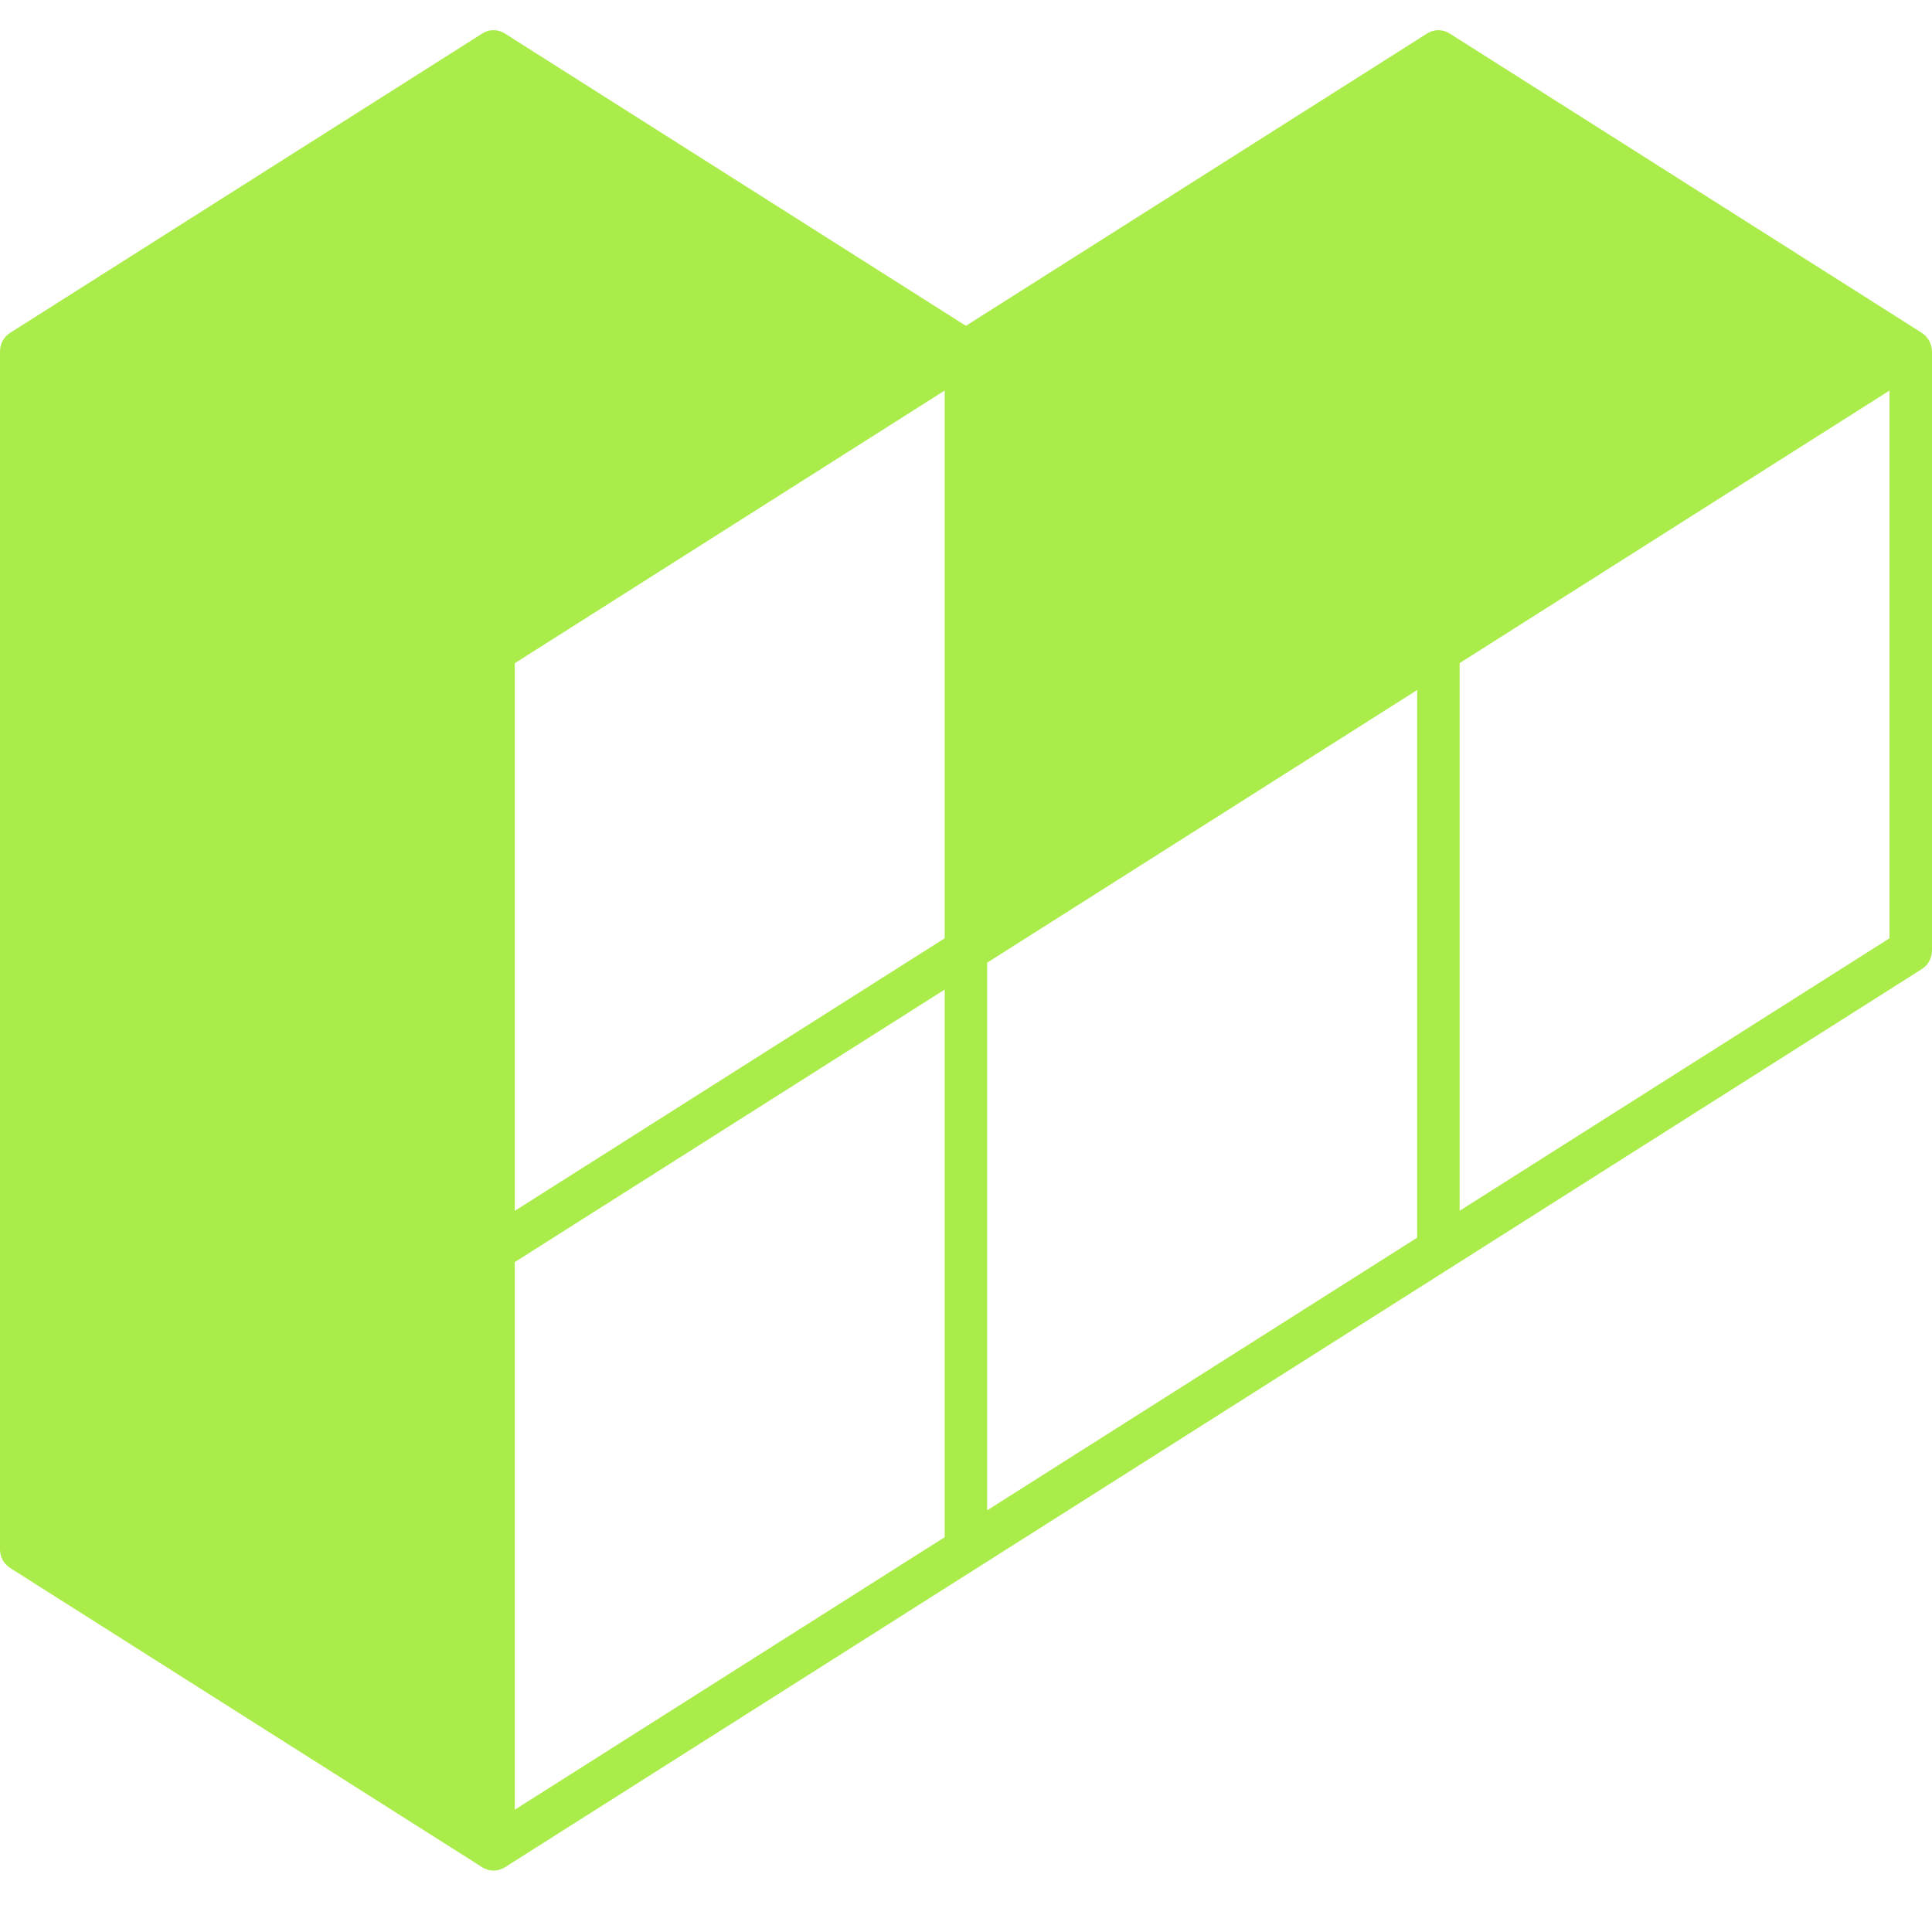 <svg width="64" height="64" viewBox="0 0 64 64" fill="none" xmlns="http://www.w3.org/2000/svg">
<path d="M63.98 11.497C63.979 11.488 63.98 11.479 63.978 11.47C63.976 11.465 63.975 11.46 63.974 11.455C63.969 11.435 63.959 11.417 63.952 11.398C63.938 11.359 63.925 11.319 63.905 11.283C63.897 11.269 63.888 11.258 63.879 11.245C63.869 11.23 63.858 11.216 63.847 11.201C63.83 11.179 63.815 11.156 63.796 11.135C63.779 11.118 63.757 11.104 63.739 11.088C63.714 11.068 63.693 11.044 63.666 11.028L48.018 1.107C47.791 0.964 47.505 0.964 47.279 1.107L31.997 10.793L16.719 1.107C16.493 0.964 16.206 0.964 15.981 1.107L0.334 11.027C0.127 11.159 0 11.391 0 11.642V51.325C0 51.575 0.127 51.808 0.334 51.94L15.981 61.859C15.986 61.862 15.991 61.863 15.995 61.865C16 61.869 16.003 61.873 16.008 61.876C16.042 61.895 16.078 61.906 16.114 61.92C16.129 61.926 16.145 61.936 16.16 61.941C16.163 61.942 16.166 61.942 16.168 61.943C16.225 61.958 16.283 61.965 16.341 61.966C16.344 61.966 16.347 61.968 16.35 61.968H16.351C16.379 61.968 16.408 61.96 16.436 61.956C16.466 61.953 16.496 61.953 16.525 61.945C16.528 61.944 16.531 61.942 16.534 61.941C16.552 61.936 16.569 61.926 16.585 61.92C16.621 61.907 16.658 61.895 16.691 61.876C16.692 61.876 16.692 61.876 16.693 61.875C16.698 61.872 16.702 61.868 16.707 61.864C16.711 61.862 16.716 61.861 16.721 61.859L63.666 32.1C63.873 31.968 64 31.735 64 31.485V11.642C63.998 11.593 63.99 11.544 63.98 11.497ZM17.053 21.969L31.294 12.937V31.082L17.053 40.111V21.969ZM32.701 31.89L46.945 22.858V41L32.701 50.031V31.89ZM17.053 41.808L31.294 32.781V50.921L17.053 59.949V41.808ZM62.592 31.082L48.352 40.109V21.966L62.592 12.938V31.082Z" fill="#AAED4A"/>
</svg>
